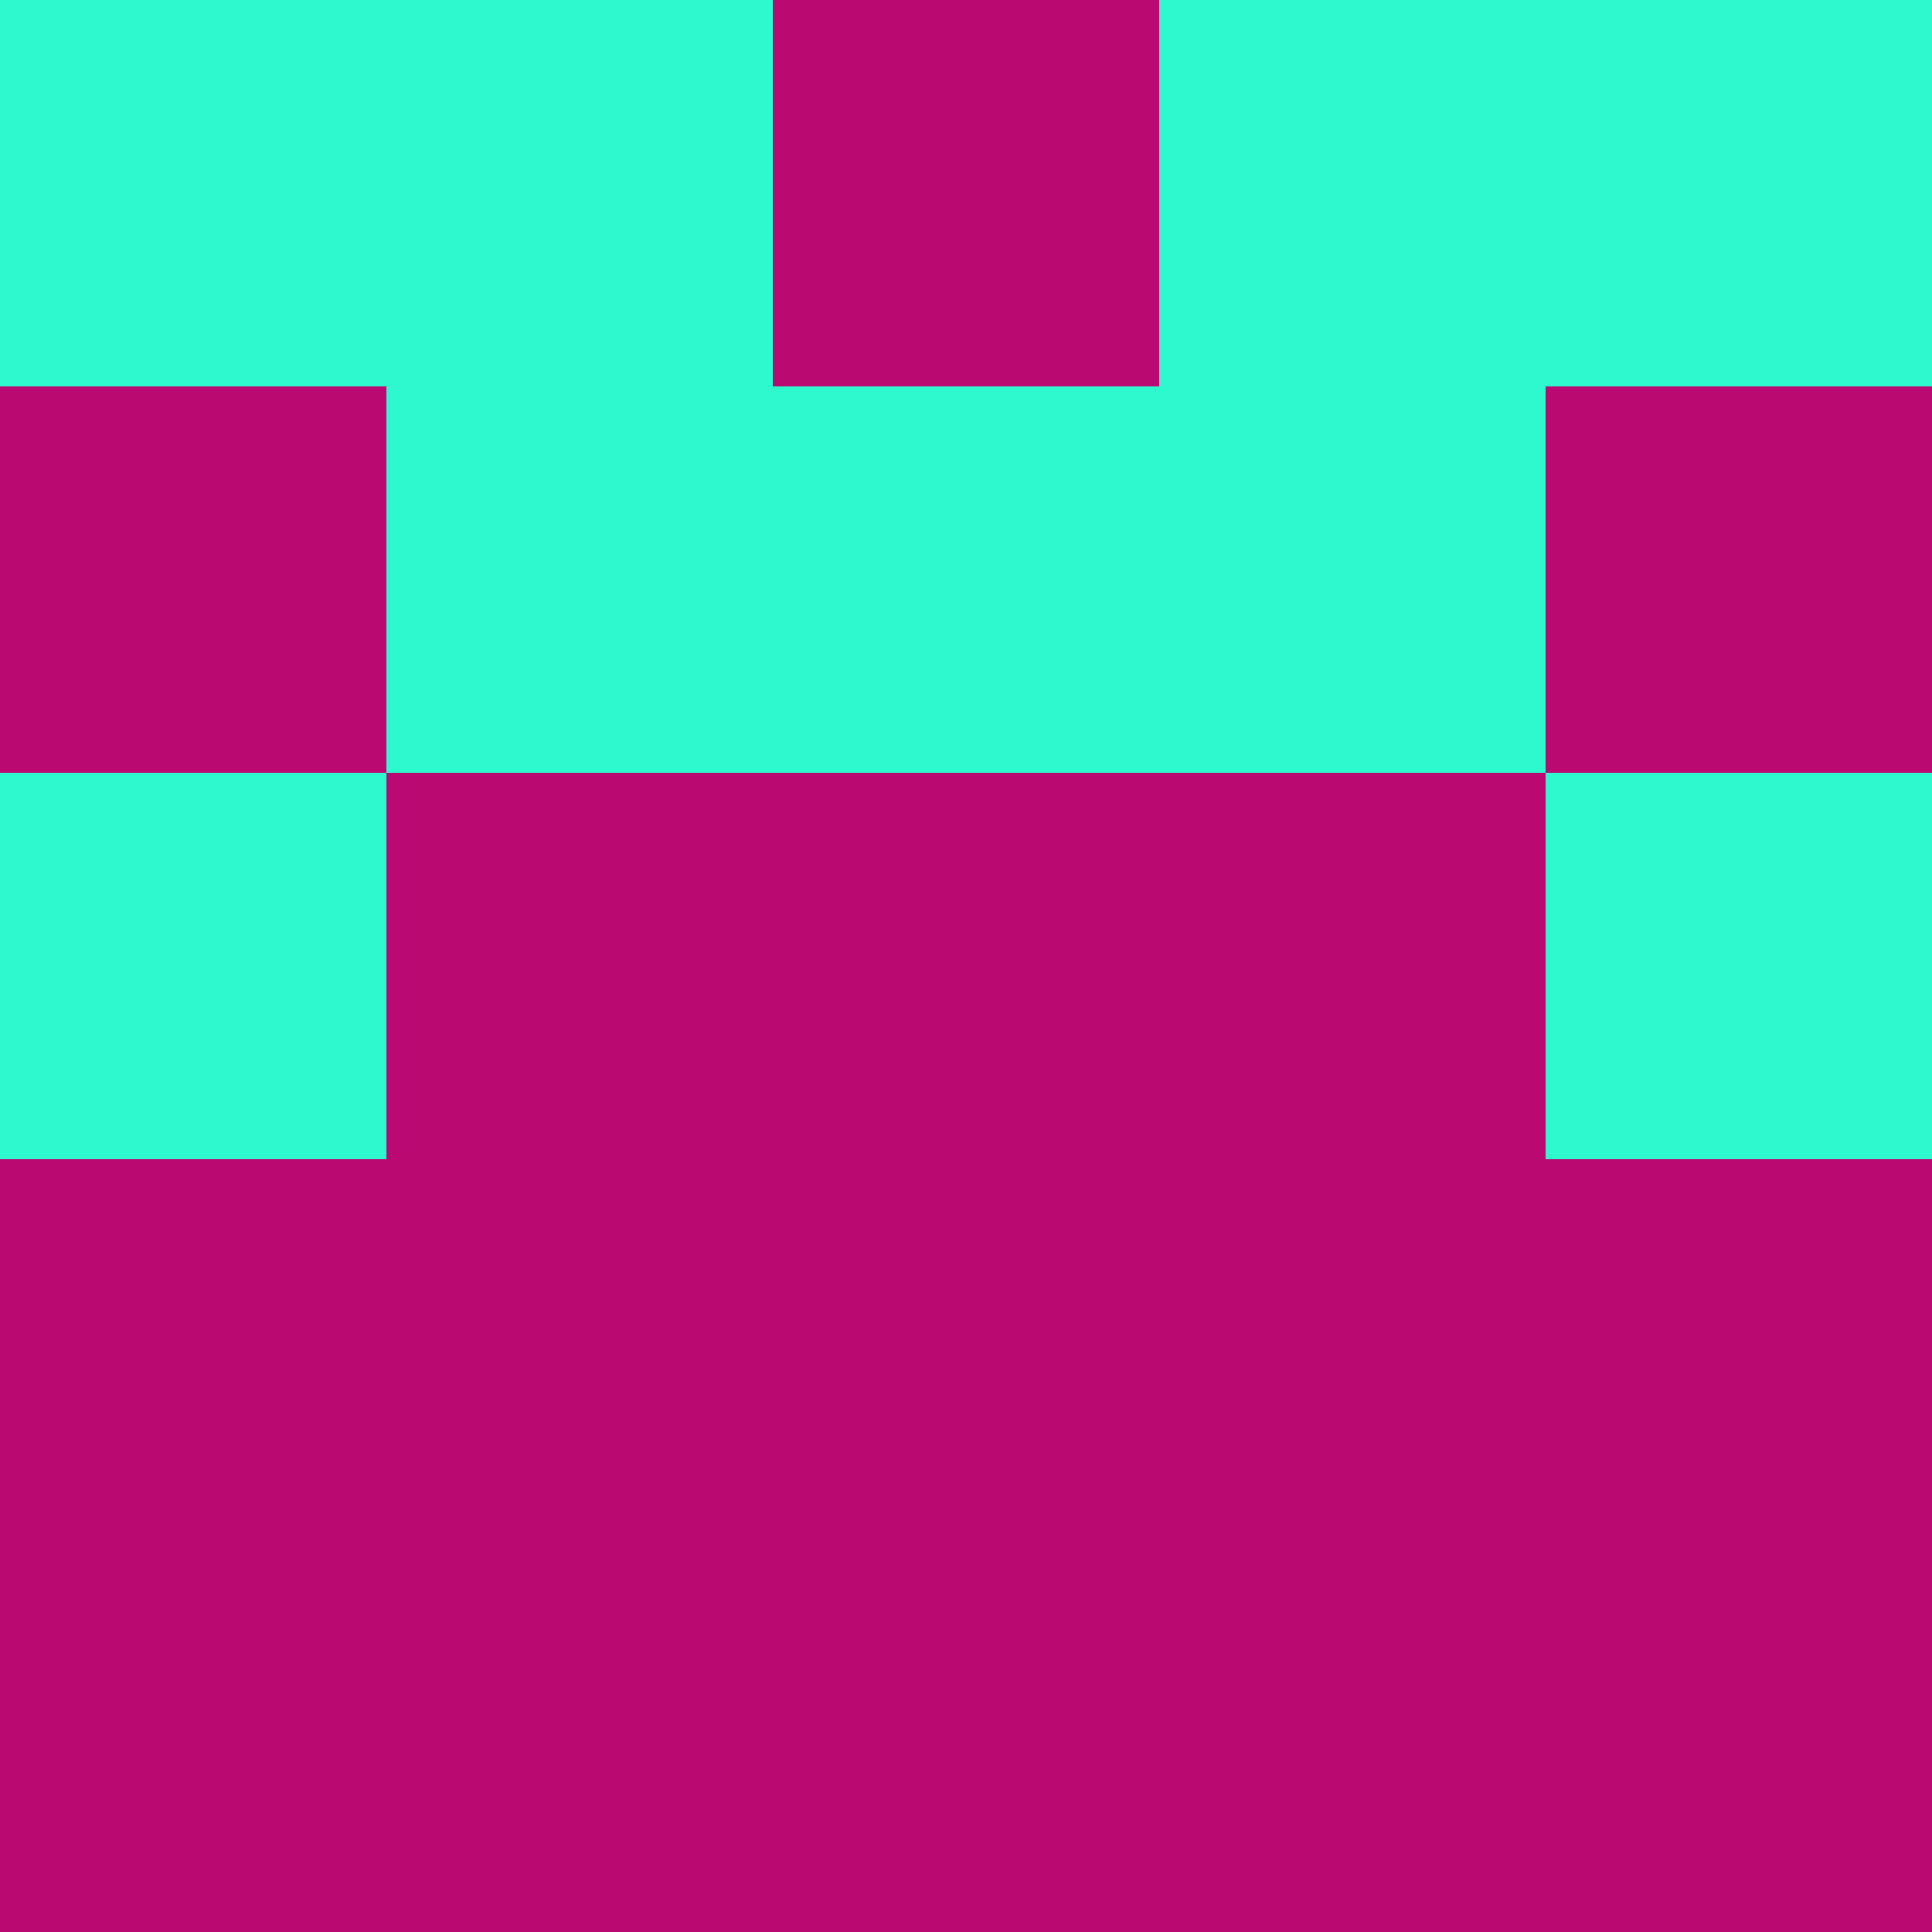 <?xml version="1.0" encoding="utf-8"?>
<!DOCTYPE svg PUBLIC "-//W3C//DTD SVG 20010904//EN"
        "http://www.w3.org/TR/2001/REC-SVG-20010904/DTD/svg10.dtd">
<svg viewBox="0 0 5 5" height="100" width="100" xml:lang="fr"
     xmlns="http://www.w3.org/2000/svg"
     xmlns:xlink="http://www.w3.org/1999/xlink">
            <rect x="0" y="0" height="1" width="1" fill="#2EF9CE"/>
        <rect x="4" y="0" height="1" width="1" fill="#2EF9CE"/>
        <rect x="1" y="0" height="1" width="1" fill="#2EF9CE"/>
        <rect x="3" y="0" height="1" width="1" fill="#2EF9CE"/>
        <rect x="2" y="0" height="1" width="1" fill="#BB0972"/>
                <rect x="0" y="1" height="1" width="1" fill="#BB0972"/>
        <rect x="4" y="1" height="1" width="1" fill="#BB0972"/>
        <rect x="1" y="1" height="1" width="1" fill="#2EF9CE"/>
        <rect x="3" y="1" height="1" width="1" fill="#2EF9CE"/>
        <rect x="2" y="1" height="1" width="1" fill="#2EF9CE"/>
                <rect x="0" y="2" height="1" width="1" fill="#2EF9CE"/>
        <rect x="4" y="2" height="1" width="1" fill="#2EF9CE"/>
        <rect x="1" y="2" height="1" width="1" fill="#BB0972"/>
        <rect x="3" y="2" height="1" width="1" fill="#BB0972"/>
        <rect x="2" y="2" height="1" width="1" fill="#BB0972"/>
                <rect x="0" y="3" height="1" width="1" fill="#BB0972"/>
        <rect x="4" y="3" height="1" width="1" fill="#BB0972"/>
        <rect x="1" y="3" height="1" width="1" fill="#BB0972"/>
        <rect x="3" y="3" height="1" width="1" fill="#BB0972"/>
        <rect x="2" y="3" height="1" width="1" fill="#BB0972"/>
                <rect x="0" y="4" height="1" width="1" fill="#BB0972"/>
        <rect x="4" y="4" height="1" width="1" fill="#BB0972"/>
        <rect x="1" y="4" height="1" width="1" fill="#BB0972"/>
        <rect x="3" y="4" height="1" width="1" fill="#BB0972"/>
        <rect x="2" y="4" height="1" width="1" fill="#BB0972"/>
        </svg>